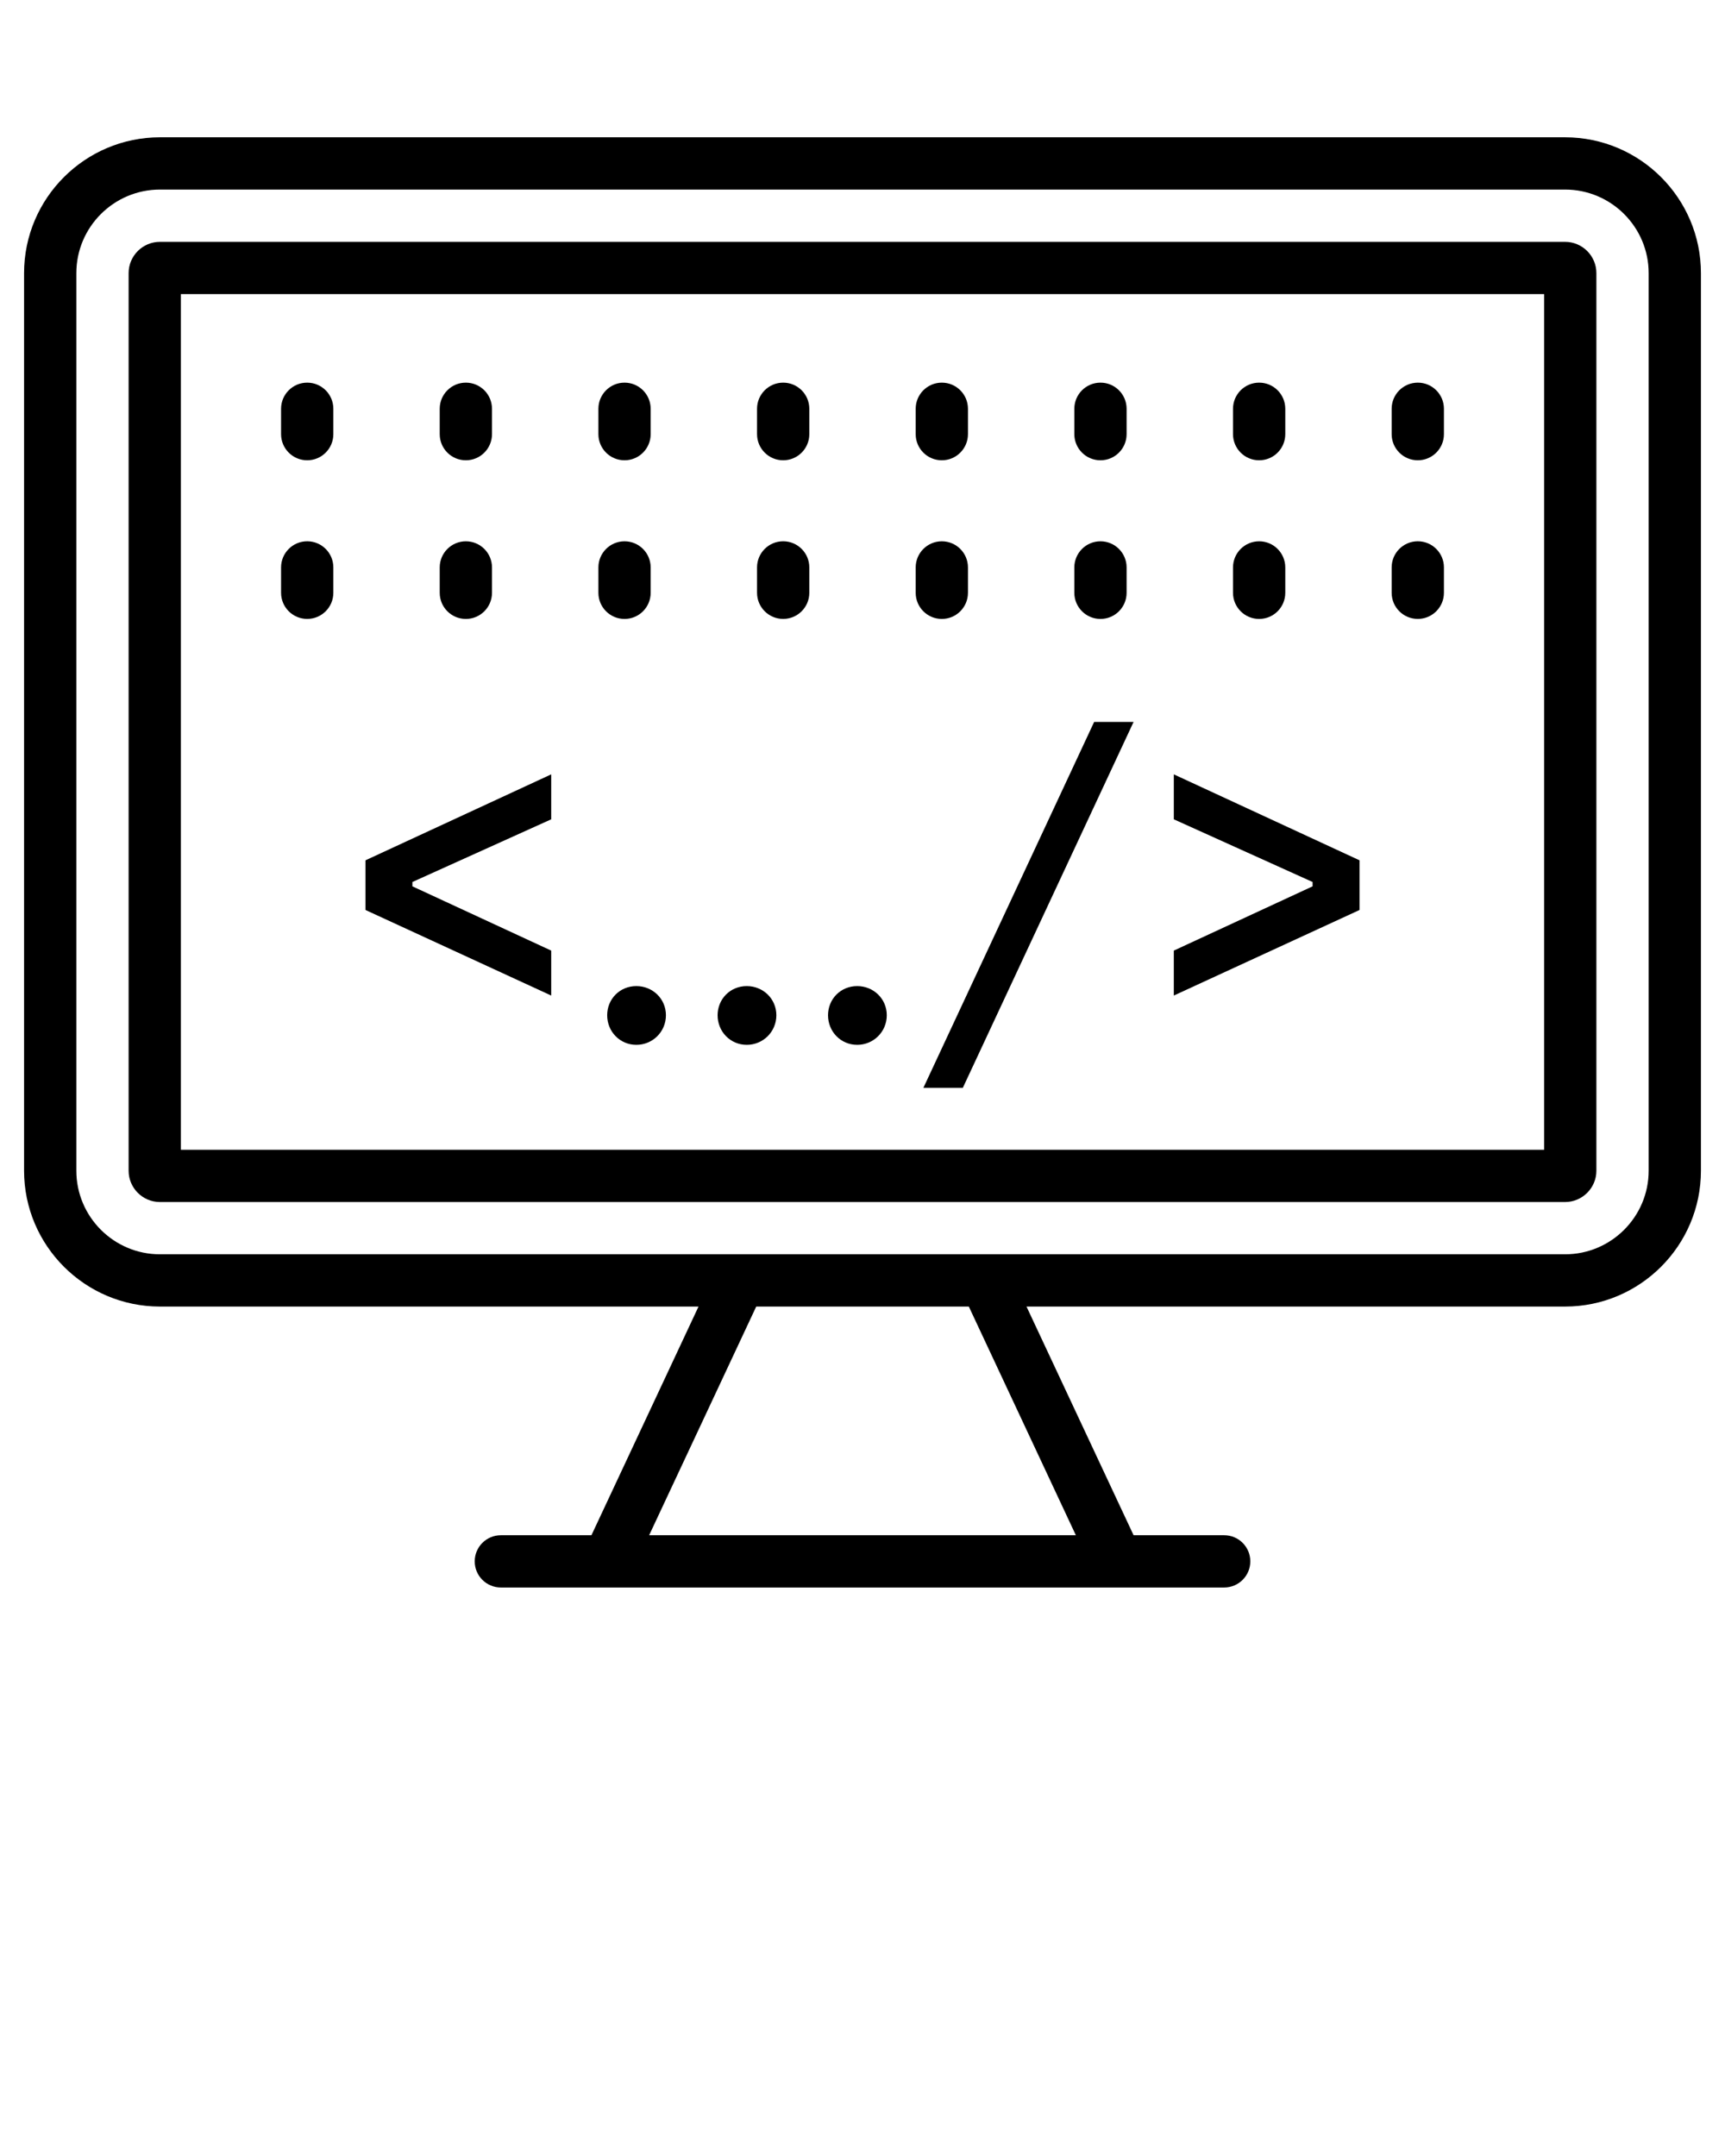 <svg xmlns="http://www.w3.org/2000/svg" xmlns:xlink="http://www.w3.org/1999/xlink" version="1.1" x="0px" y="0px" viewBox="0 0 66 82.5" enable-background="new 0 0 66 66" xml:space="preserve"><g><path d="M6.12,49.996h20.606l-4.097,8.75h-3.466c-0.553,0-1,0.448-1,1s0.447,1,1,1c8.651,0,19.013,0,27.675,0c0.553,0,1-0.448,1-1   s-0.447-1-1-1h-3.466l-4.097-8.75h20.606c2.866,0,5.198-2.332,5.198-5.199V10.452c0-2.866-2.332-5.198-5.198-5.198H6.12   c-2.867,0-5.199,2.332-5.199,5.198v34.345C0.921,47.664,3.253,49.996,6.12,49.996z M41.163,58.746H24.837l4.097-8.75h8.134   L41.163,58.746z M2.921,10.452c0-1.764,1.436-3.198,3.199-3.198h53.761c1.764,0,3.198,1.435,3.198,3.198v34.345   c0,1.764-1.435,3.199-3.198,3.199c-13.644,0-44.913,0-53.761,0c-1.764,0-3.199-1.435-3.199-3.199V10.452z"/><path d="M6.119,45.996H59.88c0.661,0,1.199-0.538,1.199-1.199V10.452c0-0.661-0.538-1.198-1.199-1.198H6.119   c-0.661,0-1.198,0.538-1.198,1.198v34.345C4.921,45.458,5.458,45.996,6.119,45.996z M6.921,11.254h52.158v32.742H6.921V11.254z"/><path d="M11.754,14.642c-0.553,0-1,0.448-1,1v0.971c0,0.552,0.447,1,1,1s1-0.448,1-1v-0.971   C12.754,15.09,12.307,14.642,11.754,14.642z"/><path d="M17.824,17.613c0.553,0,1-0.448,1-1v-0.971c0-0.552-0.447-1-1-1s-1,0.448-1,1v0.971   C16.824,17.166,17.271,17.613,17.824,17.613z"/><path d="M23.895,17.613c0.553,0,1-0.448,1-1v-0.971c0-0.552-0.447-1-1-1s-1,0.448-1,1v0.971   C22.895,17.166,23.342,17.613,23.895,17.613z"/><path d="M29.965,14.642c-0.553,0-1,0.448-1,1v0.971c0,0.552,0.447,1,1,1s1-0.448,1-1v-0.971   C30.965,15.09,30.518,14.642,29.965,14.642z"/><path d="M36.035,17.613c0.553,0,1-0.448,1-1v-0.971c0-0.552-0.447-1-1-1s-1,0.448-1,1v0.971   C35.035,17.166,35.482,17.613,36.035,17.613z"/><path d="M42.105,17.613c0.553,0,1-0.448,1-1v-0.971c0-0.552-0.447-1-1-1s-1,0.448-1,1v0.971   C41.105,17.166,41.553,17.613,42.105,17.613z"/><path d="M48.176,17.613c0.553,0,1-0.448,1-1v-0.971c0-0.552-0.447-1-1-1s-1,0.448-1,1v0.971   C47.176,17.166,47.623,17.613,48.176,17.613z"/><path d="M54.246,14.642c-0.553,0-1,0.448-1,1v0.971c0,0.552,0.447,1,1,1s1-0.448,1-1v-0.971   C55.246,15.09,54.799,14.642,54.246,14.642z"/><path d="M11.754,20.712c-0.553,0-1,0.448-1,1v0.971c0,0.552,0.447,1,1,1s1-0.448,1-1v-0.971   C12.754,21.16,12.307,20.712,11.754,20.712z"/><path d="M17.824,23.684c0.553,0,1-0.448,1-1v-0.971c0-0.552-0.447-1-1-1s-1,0.448-1,1v0.971   C16.824,23.236,17.271,23.684,17.824,23.684z"/><path d="M23.895,23.684c0.553,0,1-0.448,1-1v-0.971c0-0.552-0.447-1-1-1s-1,0.448-1,1v0.971   C22.895,23.236,23.342,23.684,23.895,23.684z"/><path d="M29.965,20.712c-0.553,0-1,0.448-1,1v0.971c0,0.552,0.447,1,1,1s1-0.448,1-1v-0.971   C30.965,21.16,30.518,20.712,29.965,20.712z"/><path d="M36.035,23.684c0.553,0,1-0.448,1-1v-0.971c0-0.552-0.447-1-1-1s-1,0.448-1,1v0.971   C35.035,23.236,35.482,23.684,36.035,23.684z"/><path d="M42.105,23.684c0.553,0,1-0.448,1-1v-0.971c0-0.552-0.447-1-1-1s-1,0.448-1,1v0.971   C41.105,23.236,41.553,23.684,42.105,23.684z"/><path d="M48.176,23.684c0.553,0,1-0.448,1-1v-0.971c0-0.552-0.447-1-1-1s-1,0.448-1,1v0.971   C47.176,23.236,47.623,23.684,48.176,23.684z"/><path d="M54.246,20.712c-0.553,0-1,0.448-1,1v0.971c0,0.552,0.447,1,1,1s1-0.448,1-1v-0.971   C55.246,21.16,54.799,20.712,54.246,20.712z"/><g><path d="M13.984,34.821V32.92l7.106-3.289v1.72l-5.311,2.399v0.166l5.311,2.459v1.72L13.984,34.821z"/><path d="M41.863,27.625h1.509l-6.533,14h-1.509L41.863,27.625z"/><path d="M52.017,32.92v1.901l-7.106,3.274v-1.72l5.31-2.459V33.75l-5.31-2.399v-1.72L52.017,32.92z"/></g><path d="M23.231,38.849c0-0.619,0.481-1.116,1.116-1.116c0.62,0,1.132,0.481,1.132,1.116c0,0.634-0.51,1.132-1.132,1.132   C23.718,39.981,23.231,39.474,23.231,38.849z"/><path d="M27.456,38.849c0-0.619,0.481-1.116,1.116-1.116c0.62,0,1.132,0.481,1.132,1.116c0,0.634-0.51,1.132-1.132,1.132   C27.942,39.981,27.456,39.474,27.456,38.849z"/><path d="M31.681,38.849c0-0.619,0.481-1.116,1.116-1.116c0.62,0,1.132,0.481,1.132,1.116c0,0.634-0.51,1.132-1.132,1.132   C32.167,39.981,31.681,39.474,31.681,38.849z"/></g></svg>